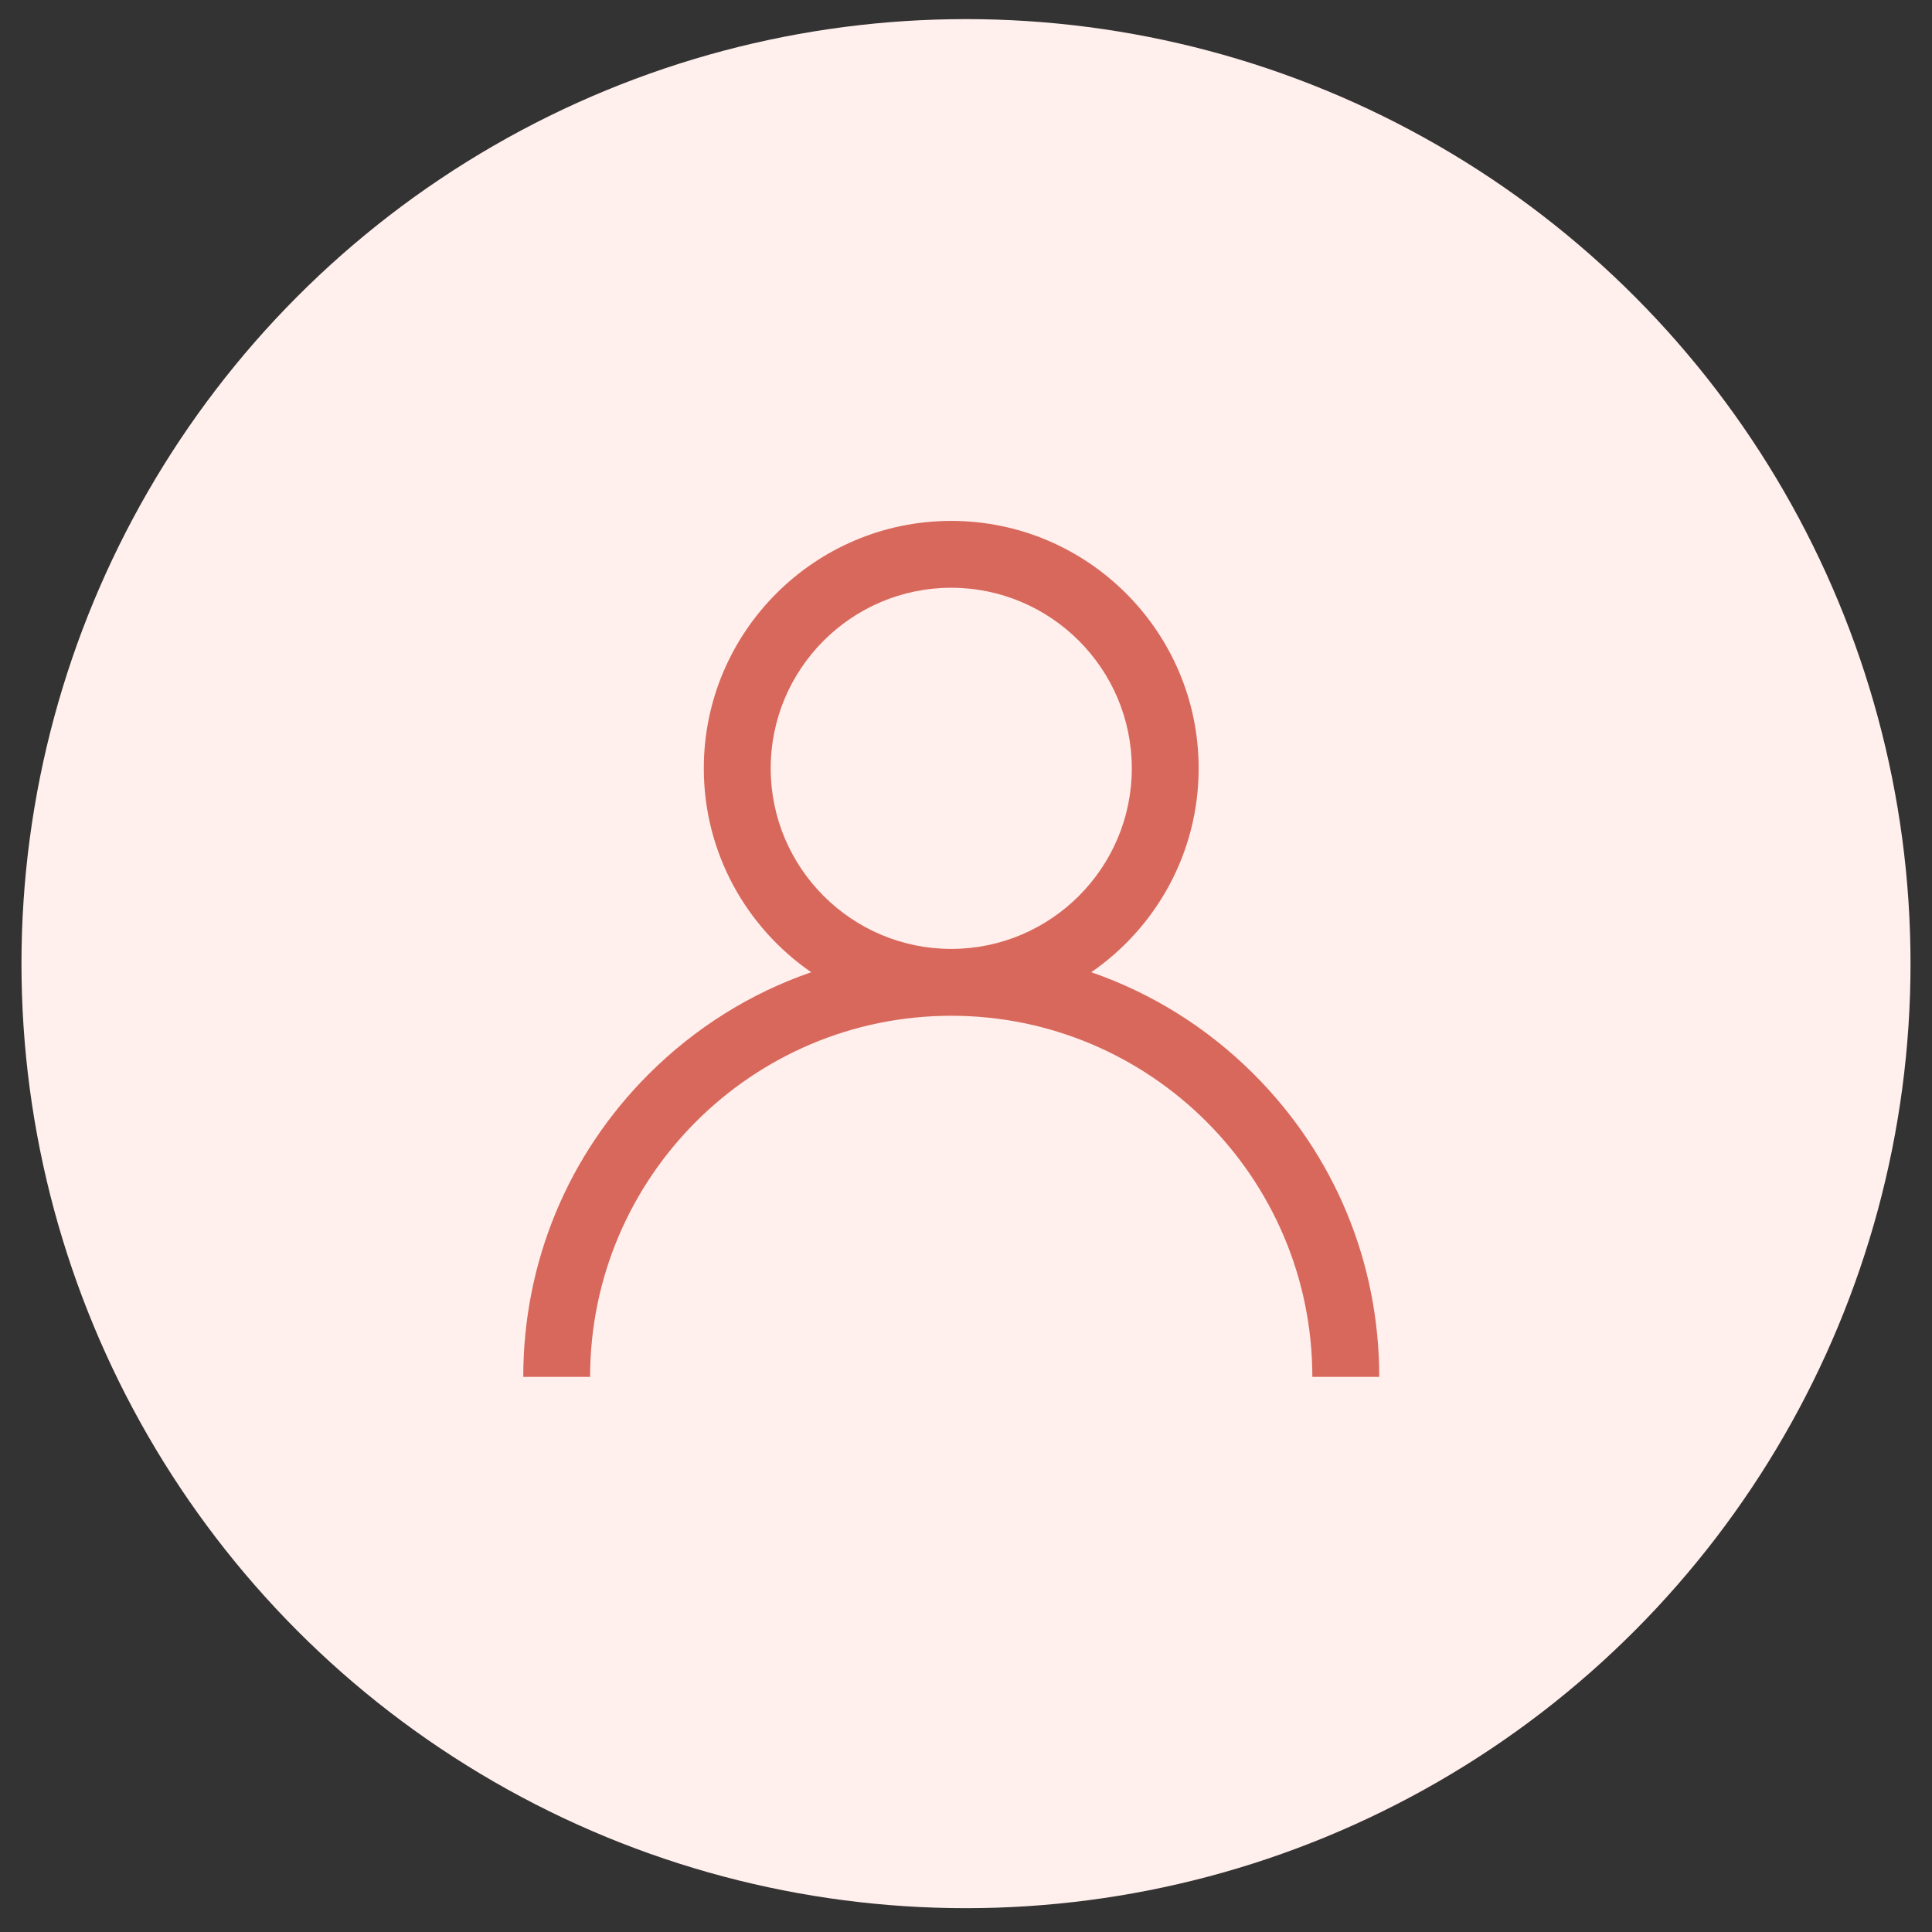 <svg width="45" height="45" viewBox="0 0 45 45" fill="none" xmlns="http://www.w3.org/2000/svg">
<rect x="0" y="0" width="45" height="45" fill="#333333" stroke="none"/>
<circle cx="22.5" cy="22.445" r="22" fill="#FFEFED"/>
<g clip-path="url(#clip0_202_386)">
<path d="M29.205 25.021C28.119 23.936 26.827 23.132 25.417 22.645C26.927 21.605 27.919 19.864 27.919 17.896C27.919 14.718 25.334 12.133 22.156 12.133C18.978 12.133 16.393 14.718 16.393 17.896C16.393 19.864 17.385 21.605 18.895 22.645C17.485 23.132 16.193 23.936 15.107 25.021C13.224 26.904 12.188 29.408 12.188 32.07H13.745C13.745 27.432 17.518 23.659 22.156 23.659C26.794 23.659 30.567 27.432 30.567 32.07H32.125C32.125 29.408 31.088 26.904 29.205 25.021ZM22.156 22.102C19.837 22.102 17.951 20.215 17.951 17.896C17.951 15.577 19.837 13.69 22.156 13.69C24.475 13.69 26.362 15.577 26.362 17.896C26.362 20.215 24.475 22.102 22.156 22.102Z" fill="#D8685B"/>
</g>
<defs>
<clipPath id="clip0_202_386">
<rect width="19.938" height="19.938" fill="white" transform="translate(12.188 12.133)"/>
</clipPath>
</defs>
</svg>
